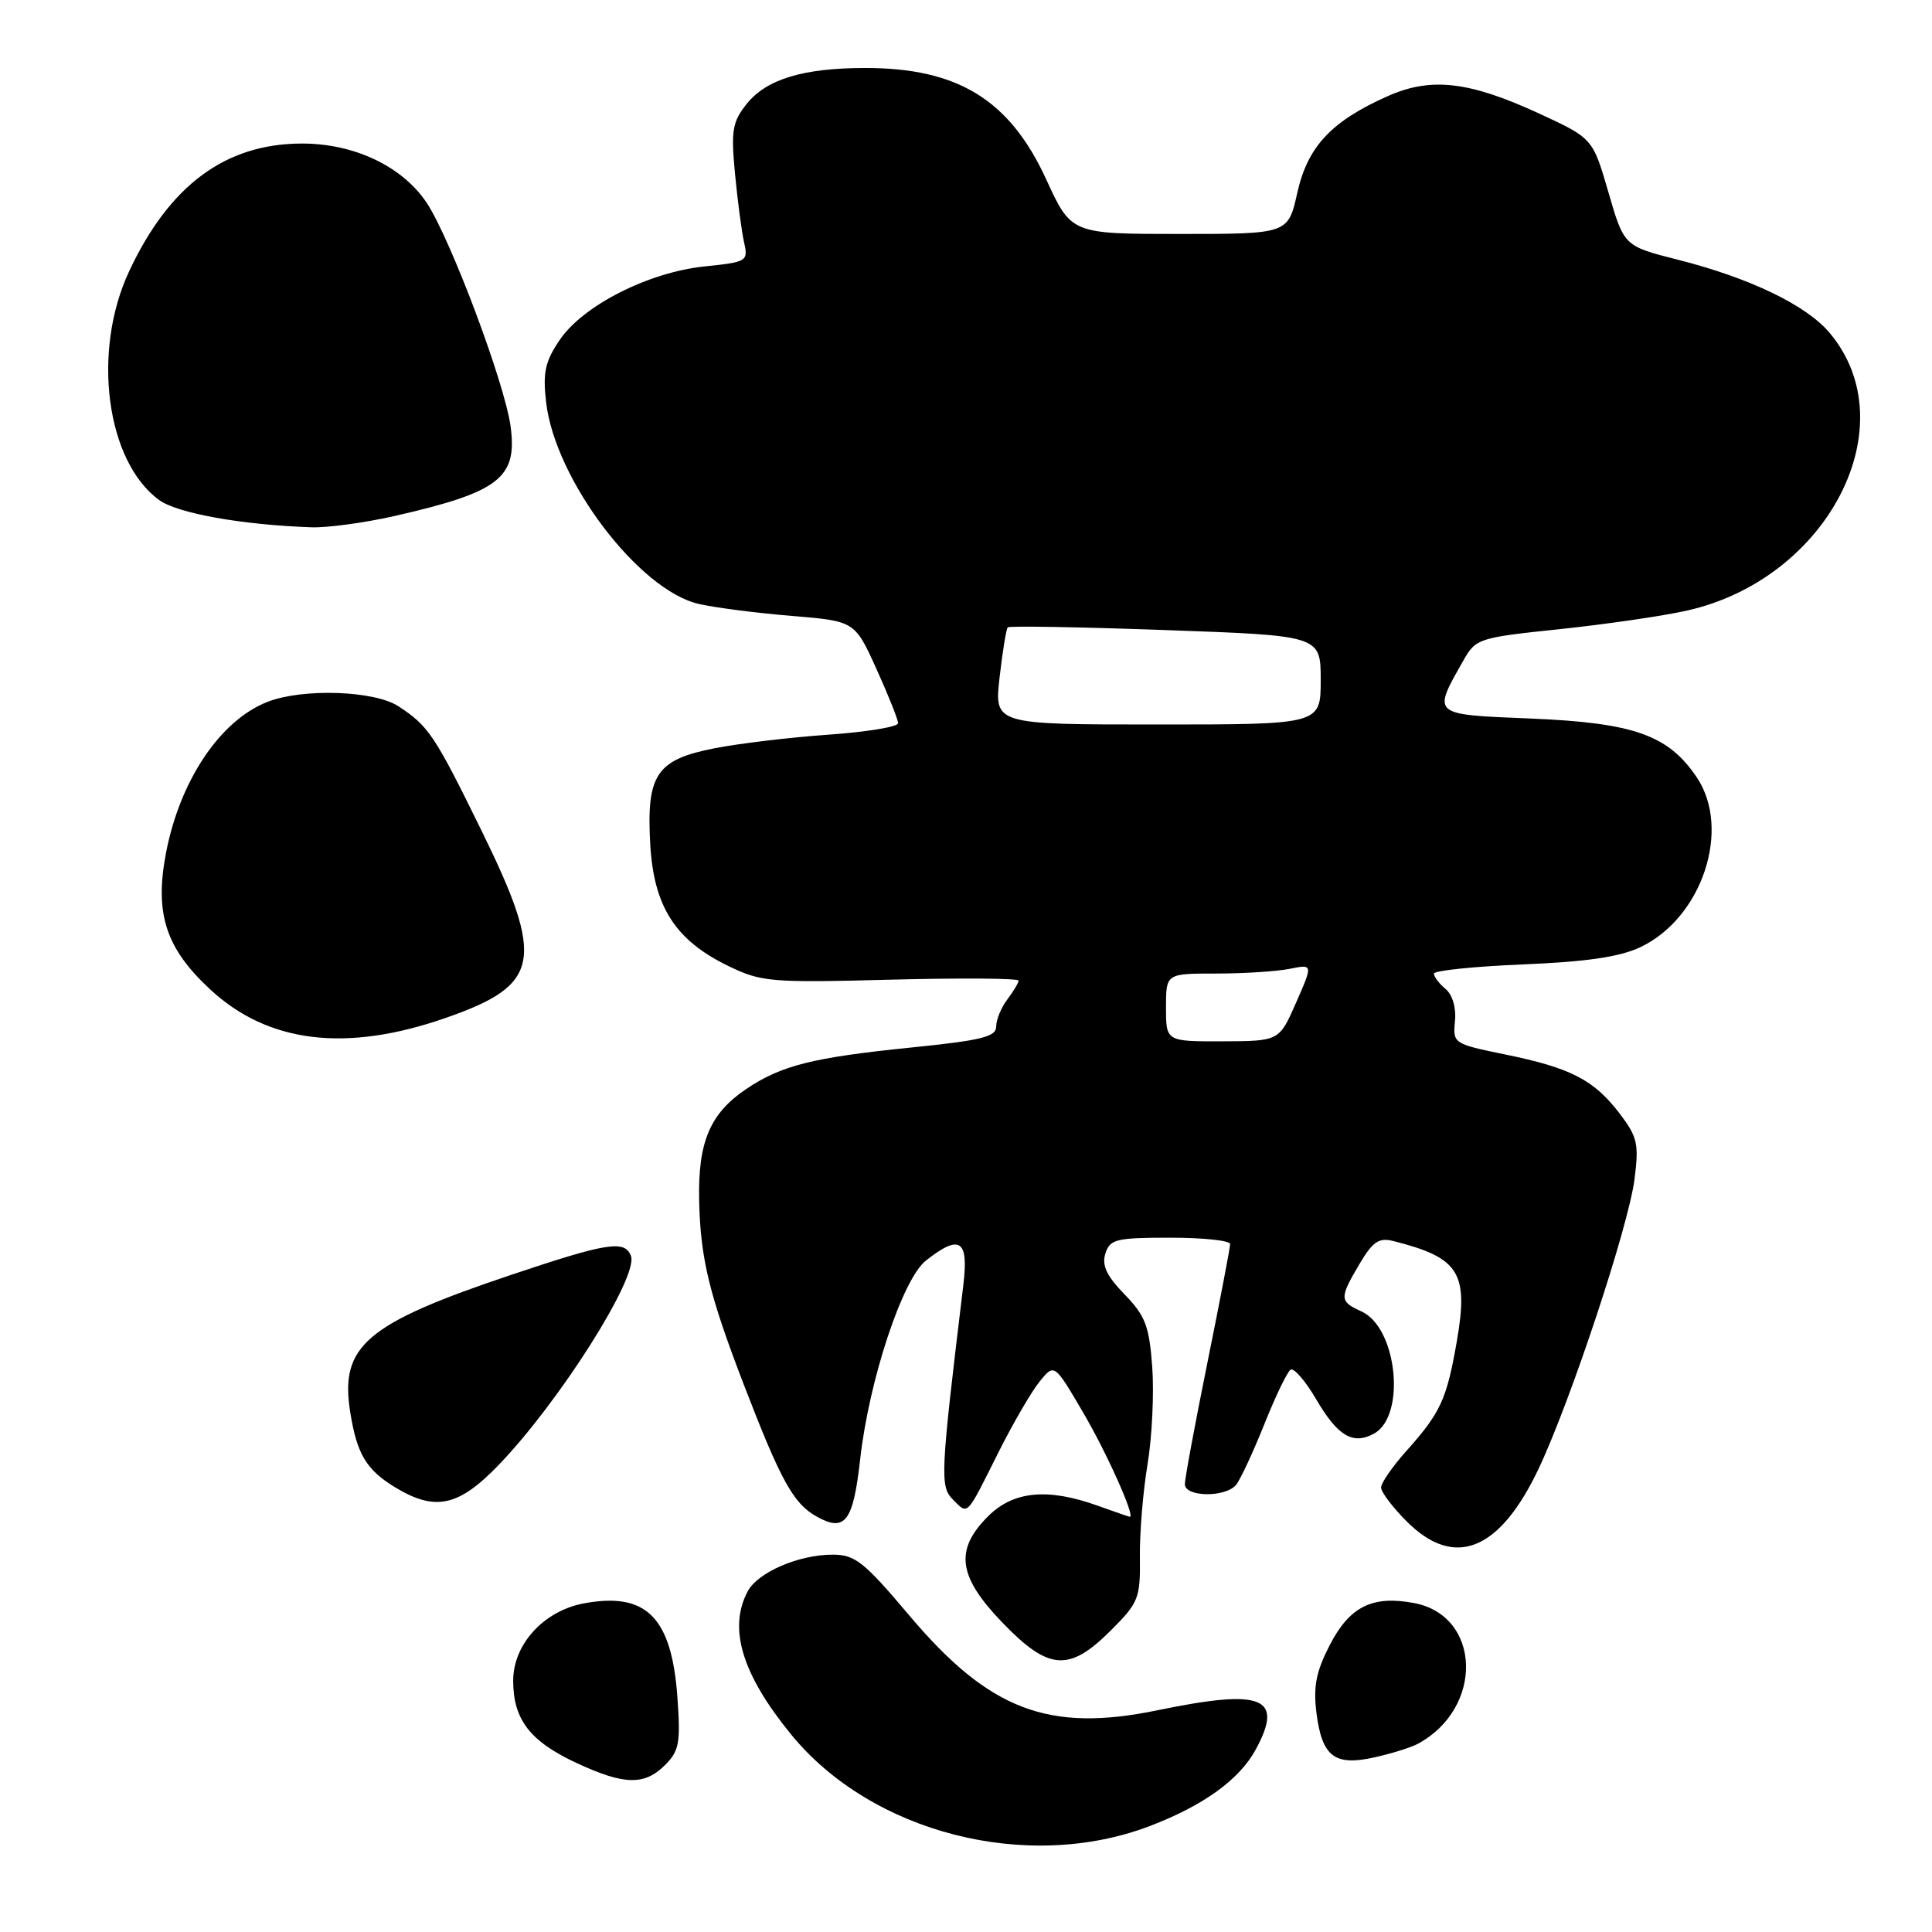 <?xml version="1.0" encoding="UTF-8" standalone="no"?>
<!DOCTYPE svg PUBLIC "-//W3C//DTD SVG 1.1//EN" "http://www.w3.org/Graphics/SVG/1.1/DTD/svg11.dtd" >
<svg xmlns="http://www.w3.org/2000/svg" xmlns:xlink="http://www.w3.org/1999/xlink" version="1.1" viewBox="0 0 256 256">
 <g >
 <path fill="currentColor"
d=" M 152.30 241.98 C 159.46 239.26 164.26 235.79 166.42 231.77 C 170.14 224.87 167.30 223.74 153.42 226.61 C 138.93 229.61 131.09 226.62 120.48 214.05 C 114.46 206.91 113.30 206.00 110.31 206.00 C 105.84 206.00 100.42 208.34 99.08 210.85 C 96.46 215.75 98.31 221.85 104.83 229.83 C 115.49 242.87 136.08 248.14 152.30 241.98 Z  M 88.13 233.87 C 90.00 232.00 90.19 230.93 89.76 224.91 C 89.00 214.27 85.64 210.91 77.34 212.46 C 72.04 213.46 68.00 217.89 68.00 222.70 C 68.00 227.84 70.22 230.73 76.38 233.60 C 82.71 236.54 85.39 236.61 88.13 233.87 Z  M 187.88 231.06 C 196.64 226.33 196.29 214.08 187.36 212.41 C 181.84 211.37 178.82 212.88 176.19 218.00 C 174.38 221.52 174.00 223.48 174.44 227.00 C 175.18 232.78 176.85 234.05 182.16 232.85 C 184.42 232.35 186.99 231.54 187.88 231.06 Z  M 147.17 216.06 C 150.88 212.36 151.11 211.78 151.04 206.31 C 151.00 203.12 151.46 197.57 152.06 194.00 C 152.65 190.43 152.93 184.65 152.68 181.16 C 152.28 175.70 151.77 174.36 149.01 171.51 C 146.63 169.06 145.97 167.66 146.47 166.10 C 147.07 164.20 147.89 164.00 155.07 164.00 C 159.43 164.00 163.00 164.38 163.00 164.84 C 163.00 165.31 161.65 172.35 160.00 180.50 C 158.35 188.65 157.00 195.92 157.00 196.66 C 157.00 198.38 162.38 198.45 163.79 196.75 C 164.35 196.06 166.03 192.46 167.52 188.74 C 169.00 185.02 170.58 181.76 171.01 181.49 C 171.45 181.22 172.97 182.97 174.38 185.38 C 177.25 190.28 179.24 191.48 182.03 189.98 C 186.34 187.68 185.17 175.94 180.40 173.77 C 177.47 172.44 177.45 172.05 180.14 167.48 C 181.89 164.53 182.71 163.96 184.60 164.44 C 193.37 166.64 194.62 168.62 193.03 177.77 C 191.69 185.44 190.89 187.18 186.36 192.25 C 184.51 194.32 183.00 196.50 183.00 197.10 C 183.00 197.71 184.53 199.73 186.40 201.60 C 192.73 207.93 198.72 205.52 203.90 194.56 C 208.14 185.57 215.78 162.51 216.58 156.26 C 217.18 151.57 216.98 150.66 214.58 147.51 C 211.19 143.08 208.11 141.49 199.43 139.72 C 192.60 138.32 192.50 138.26 192.79 135.31 C 192.97 133.53 192.46 131.80 191.54 131.04 C 190.69 130.33 190.00 129.42 190.00 129.01 C 190.00 128.61 195.30 128.06 201.78 127.79 C 210.26 127.44 214.62 126.80 217.37 125.50 C 225.55 121.61 229.44 109.87 224.83 103.00 C 221.05 97.39 216.50 95.78 202.84 95.21 C 189.60 94.67 189.77 94.81 193.91 87.51 C 195.55 84.61 195.92 84.49 206.64 83.37 C 212.71 82.73 220.31 81.63 223.52 80.91 C 242.26 76.71 252.73 56.34 242.43 44.10 C 239.35 40.44 231.89 36.84 222.35 34.42 C 215.19 32.61 215.19 32.61 213.12 25.46 C 211.04 18.32 211.04 18.32 203.89 15.02 C 194.66 10.77 189.62 10.19 183.90 12.73 C 176.41 16.06 173.28 19.40 171.90 25.54 C 170.68 31.00 170.68 31.00 156.32 31.00 C 141.95 31.00 141.95 31.00 138.62 23.75 C 133.78 13.22 126.91 8.99 114.62 9.01 C 106.43 9.01 101.54 10.50 98.93 13.78 C 97.04 16.16 96.85 17.30 97.39 23.00 C 97.73 26.58 98.27 30.67 98.59 32.10 C 99.16 34.62 99.00 34.72 93.38 35.30 C 85.95 36.07 77.30 40.45 74.18 45.02 C 72.23 47.89 71.91 49.33 72.36 53.28 C 73.54 63.54 84.65 78.22 92.61 80.03 C 94.75 80.52 100.27 81.23 104.88 81.61 C 113.26 82.30 113.26 82.30 116.13 88.63 C 117.71 92.11 119.00 95.35 119.00 95.83 C 119.00 96.31 114.84 96.99 109.75 97.35 C 104.66 97.71 97.88 98.52 94.68 99.15 C 86.97 100.66 85.64 102.64 86.16 111.86 C 86.63 120.16 89.49 124.61 96.55 128.02 C 100.89 130.12 102.13 130.23 118.08 129.81 C 127.38 129.57 134.99 129.63 134.97 129.94 C 134.95 130.25 134.28 131.37 133.47 132.44 C 132.66 133.51 132.00 135.12 132.00 136.02 C 132.00 137.38 130.05 137.86 120.75 138.80 C 107.67 140.13 103.53 141.17 98.88 144.30 C 94.08 147.53 92.48 151.32 92.64 159.00 C 92.80 166.73 93.95 171.48 98.57 183.50 C 103.47 196.23 105.13 199.23 108.21 200.95 C 111.98 203.06 113.05 201.65 113.98 193.34 C 115.15 182.88 119.59 169.47 122.69 167.03 C 127.19 163.49 128.37 164.26 127.65 170.25 C 124.60 195.47 124.53 196.96 126.27 198.70 C 128.31 200.74 127.98 201.08 132.27 192.50 C 134.20 188.65 136.66 184.41 137.74 183.08 C 139.70 180.65 139.70 180.65 143.47 187.08 C 146.61 192.40 150.47 201.04 149.71 200.98 C 149.59 200.98 147.70 200.32 145.50 199.53 C 138.84 197.13 134.28 197.56 130.92 200.92 C 126.46 205.38 126.94 208.90 132.82 215.00 C 138.96 221.37 141.66 221.57 147.17 216.06 Z  M 66.07 194.12 C 74.13 185.76 84.65 169.13 83.60 166.41 C 82.79 164.28 80.46 164.65 67.72 168.93 C 48.45 175.40 45.00 178.35 46.41 187.14 C 47.29 192.66 48.53 194.74 52.31 197.05 C 57.65 200.30 60.75 199.65 66.07 194.12 Z  M 59.00 134.90 C 71.66 130.50 72.27 127.30 63.74 109.93 C 57.58 97.38 56.77 96.18 52.77 93.57 C 49.59 91.51 40.18 91.18 35.50 92.98 C 29.20 95.40 23.82 103.41 21.98 113.10 C 20.47 121.07 21.97 125.67 27.88 131.13 C 35.54 138.22 45.86 139.47 59.00 134.90 Z  M 52.21 68.39 C 66.18 65.21 68.59 63.34 67.65 56.46 C 66.86 50.72 59.71 31.67 56.55 26.89 C 53.33 22.04 46.91 18.99 39.93 19.02 C 29.85 19.06 22.44 24.56 17.11 35.95 C 12.15 46.54 14.06 61.13 21.08 66.25 C 23.50 68.02 32.04 69.55 41.30 69.87 C 43.39 69.94 48.30 69.27 52.21 68.39 Z  M 154.50 133.50 C 154.50 129.00 154.50 129.00 161.12 129.00 C 164.77 129.00 169.15 128.72 170.87 128.38 C 173.98 127.75 173.98 127.75 171.74 132.85 C 169.50 137.95 169.50 137.95 162.00 137.98 C 154.50 138.00 154.50 138.00 154.50 133.50 Z  M 132.45 89.76 C 132.84 86.32 133.33 83.34 133.53 83.13 C 133.74 82.92 143.16 83.08 154.46 83.49 C 175.00 84.22 175.00 84.22 175.00 90.11 C 175.00 96.00 175.00 96.00 153.37 96.00 C 131.74 96.00 131.74 96.00 132.45 89.76 Z "/>
</g>
</svg>